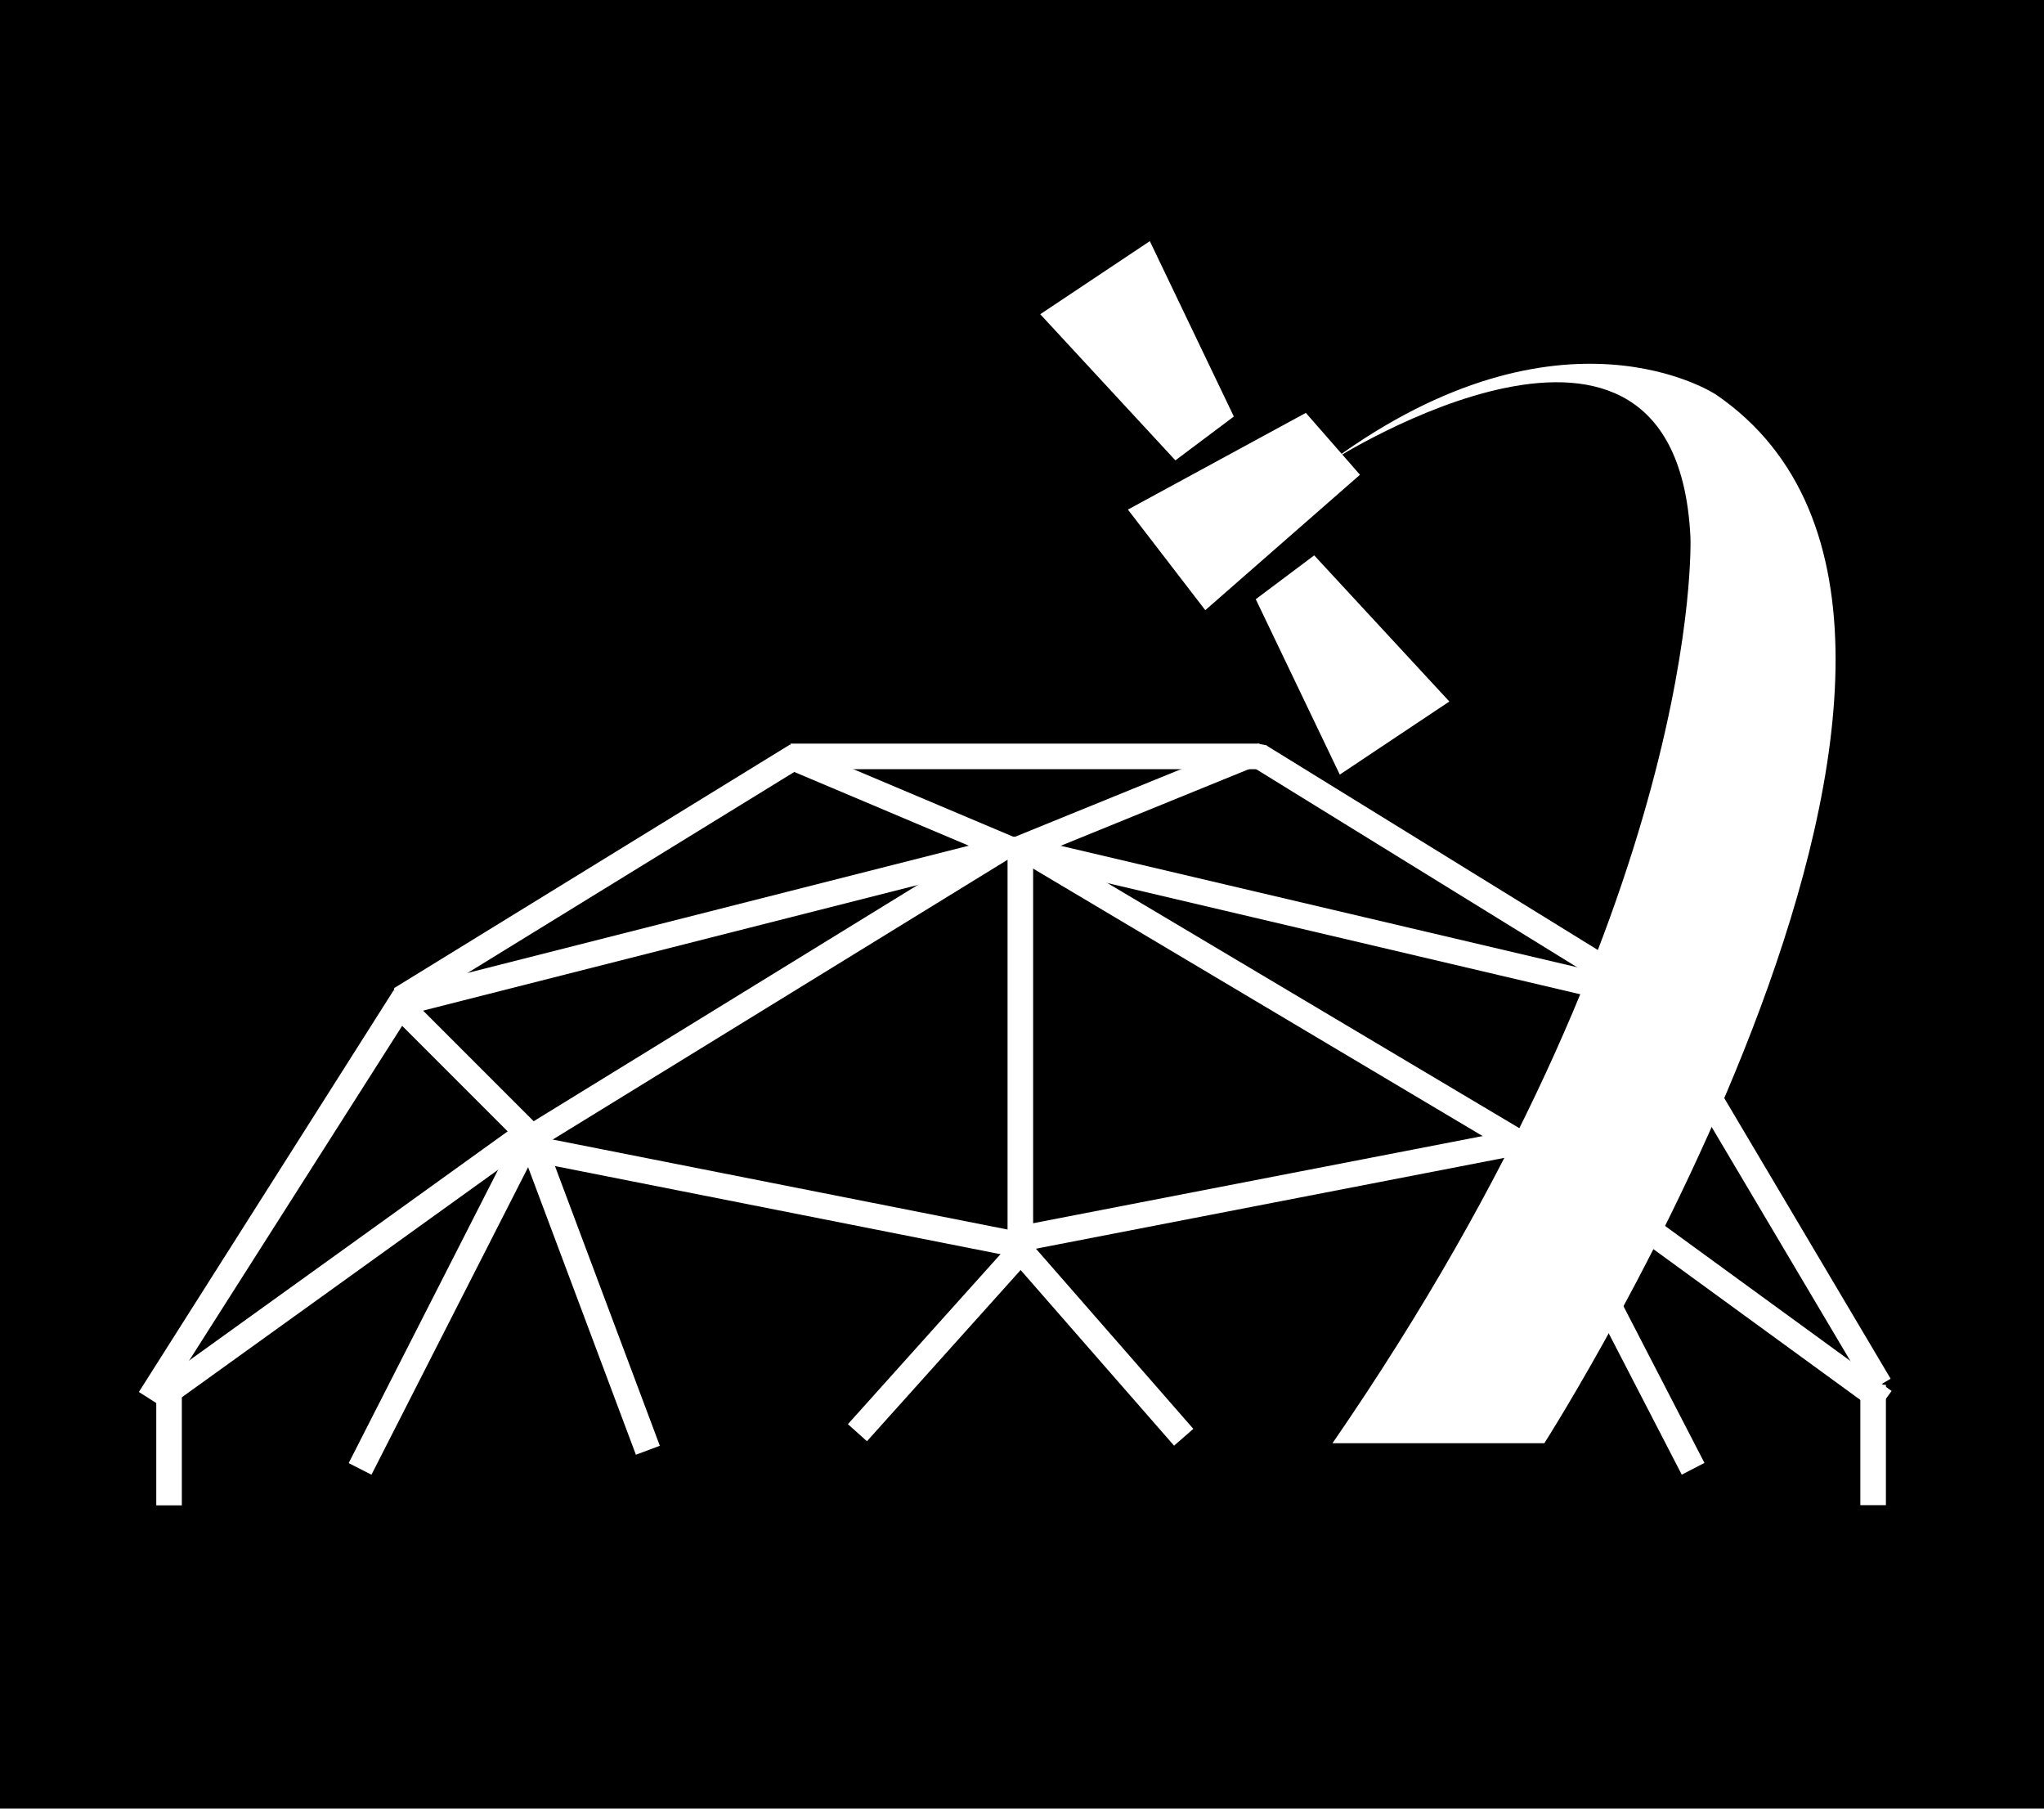 <svg xmlns="http://www.w3.org/2000/svg" viewBox="0 0 559.57 495"><path d="M 0,0 H559.57 V495 H0 z"/><g fill="#fff"><path d="m364.78 126s94-60 98 21c0 0 4 100-98 248h58s142-222 47-287c0 0-42-28-105 18"/><path d="m321.78 126l16-12-23-48-30 20 37 40"/><path d="m359.78 152l-16 12 23 48 30-20-37-40"/><path d="m357.49 113l14.82 16.94-42.35 37.06-21.18-27.53 48.71-26.47"/><path d="m42.78 374h7v38h-7z"/><path d="m114.65 273.61l-6.92-2.53-69.71 109.89 5.9 3.76 70.73-111.12"/><path transform="matrix(.524.852-.852.524 282.51-25.43)" d="m160.5 176.43h7v127.2h-7z"/><path transform="matrix(0 1-1 0 487.62-73.57)" d="m277.09 142.83h7v128.38h-7z"/><path transform="matrix(.707-.707.707.707-169.85 175.73)" d="m123.7 266.96h7v51.87h-7z"/><path transform="matrix(.744.668-.668.744 310.87-78.25)" d="m254.12 332.81h7v68.1h-7z"/><path transform="matrix(-.389.921-.921-.389 545.48 78.17)" d="m243.31 187.77h7v64.54h-7z"/><path transform="matrix(-.377-.926.926-.377 222.54 589.58)" d="m306.14 185.31h7v69.22h-7z"/><path transform="matrix(-.246-.969.969-.246-7.27 501.74)" d="m187.98 172.46h7v162.47h-7z"/><path transform="matrix(.511-.859.859.511-63.93 434.98)" d="m346.98 192.46h7v162.47h-7z"/><path transform="matrix(.229-.974.974.229 33.05 545.1)" d="m356.98 170.46h7v162.47h-7z"/><path transform="matrix(.525-.851.851.525-15.06 449.68)" d="m392.04 178.89h7v118.9h-7z"/><path transform="matrix(-.753.658-.658-.753 770.82 446.26)" d="m298.12 333.81h7v68.1h-7z"/><path transform="matrix(-.194.981-.981-.194 574.86 182.7)" d="m208.9 259.86h7v135.12h-7z"/><path transform="matrix(.19.98-.98.19 601.6-76.96)" d="m344.15 258.43h7v138.68h-7z"/><path transform="matrix(-.888.459-.459-.888 1016.05 496.51)" d="m444.12 337.81h7v68.1h-7z"/><path transform="matrix(-.59.81-.81-.59 1050.58 177.7)" d="m476.74 310.44h7v89.47h-7z"/><path transform="matrix(-1 0 0-1 1025.57 790.95)" d="m509.28 379h7v32.95h-7z"/><path transform="matrix(-.86.51-.51-.86 1077.23 372.94)" d="m483.69 281.72h7v106.59h-7z"/><path transform="matrix(.936-.351.351.936-113.68 78.84)" d="m157.38 306.52h7v93.64h-7z"/><path transform="matrix(.524.852-.852.524 331.43-47.53)" d="m204.74 194.71h7v156.05h-7z"/><path d="m275.83 229h7v116.37h-7z"/><path transform="matrix(.891.454-.454.891 175.09-16.47)" d="m118.32 304.6h7v103.02h-7z"/><path transform="matrix(-.584-.812.812-.584-129.68 624.47)" d="m91.7 285.31h7v120.3h-7z"/><path d="m108.07 270.32l-.29.68 1 1v-1l-.71-.68"/><path d="m344.29 203.52l2.49.48v4l-2.52.22.03-4.7"/></g></svg>